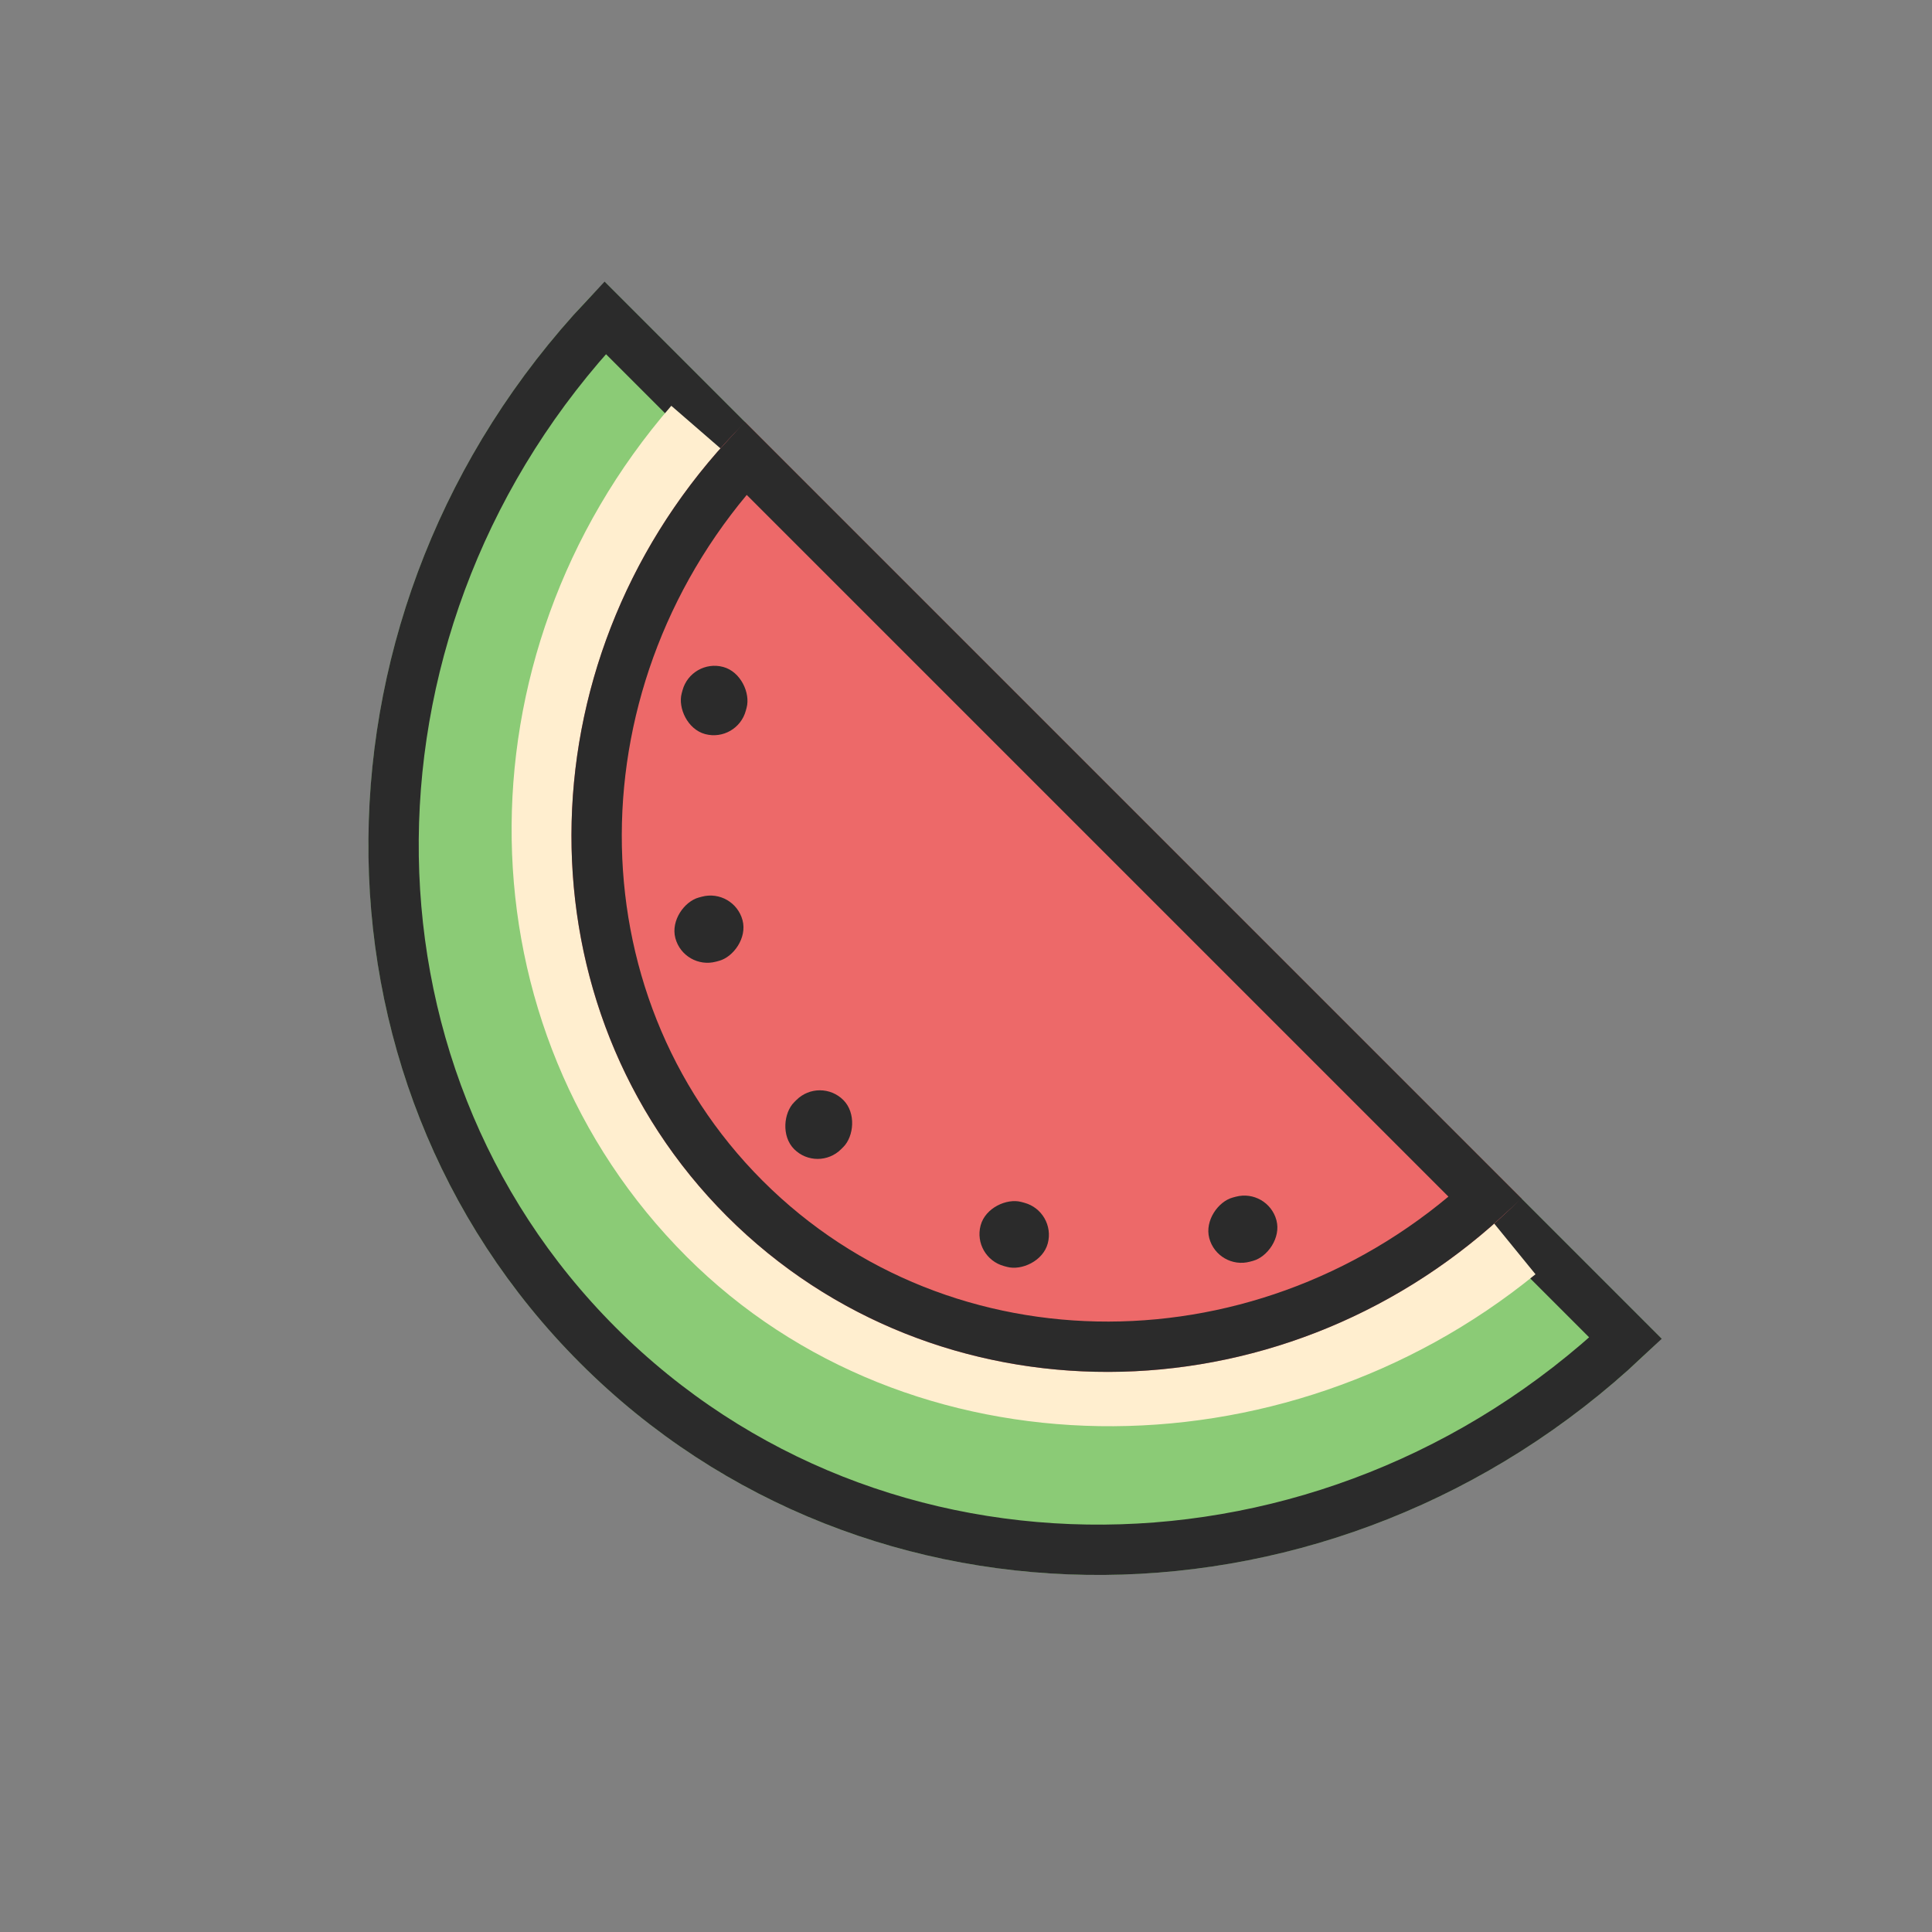 <?xml version="1.0" encoding="UTF-8"?>
<svg width="64px" height="64px" viewBox="0 0 64 64" version="1.1" xmlns="http://www.w3.org/2000/svg" xmlns:xlink="http://www.w3.org/1999/xlink">
    <rect x="0" y="0" width="64" height="64" fill="#808080" stroke="none"/>
    <!-- Generator: Sketch 47 (45396) - http://www.bohemiancoding.com/sketch -->
    <title>watermelon</title>
    <desc>Created with Sketch.</desc>
    <defs>
        <path d="M50.016,0.778 C50.016,15.084 38.935,26.682 25.266,26.682 C11.598,26.682 0.517,15.084 0.517,0.778 L50.016,0.778 Z" id="path-1"></path>
        <path d="M43.445,0.778 C43.445,11.286 35.306,19.805 25.266,19.805 C15.227,19.805 7.088,11.286 7.088,0.778 L43.445,0.778 Z" id="path-2"></path>
    </defs>
    <g id="Sticker-size-64*64" stroke="none" stroke-width="1" fill="none" fill-rule="evenodd">
        <g id="watermelon" fill-rule="nonzero">
            <g id="watermelon-1" transform="translate(28.707, 36) rotate(-315) translate(-28.707, -36) translate(3.207, 22.5)">
                <g id="Shape">
                    <use fill="#8BCB76" fill-rule="evenodd" xlink:href="#path-1"></use>
                    <path stroke="#2B2B2B" stroke-width="1.667" d="M49.169,1.611 L1.363,1.611 C1.783,15.08 12.332,25.849 25.266,25.849 C38.2,25.849 48.75,15.08 49.169,1.611 Z"></path>
                </g>
                <path d="M8.3,1.886 L42.244,1.886 C41.331,10.83 34.055,18.362 25.267,18.362 C16.295,18.362 8.959,11.1 8.3,1.886 Z M38.927,1.547 L45.561,2.224 C44.462,12.991 35.668,21.696 25.267,21.696 C14.559,21.696 5.76,13.101 4.975,2.124 L11.626,1.648 C12.166,9.203 18.129,15.028 25.267,15.028 C32.109,15.028 38.163,9.035 38.927,1.547 Z" id="Shape" fill="#FFEECF"></path>
                <g id="Shape">
                    <use fill="#ED6969" fill-rule="evenodd" xlink:href="#path-2"></use>
                    <path stroke="#2B2B2B" stroke-width="1.667" d="M42.593,1.611 L7.939,1.611 C8.355,11.28 15.962,18.971 25.266,18.971 C34.571,18.971 42.178,11.28 42.593,1.611 Z"></path>
                </g>
                <rect id="Rectangle-path" fill="#2B2B2B" x="24.166" y="14.356" width="2.2" height="2.303" rx="1.1"></rect>
                <rect id="Rectangle-path" fill="#2B2B2B" transform="translate(32.416, 13.502) rotate(-120.001) translate(-32.416, -13.502) " x="31.316" y="12.351" width="2.2" height="2.303" rx="1.1"></rect>
                <rect id="Rectangle-path" fill="#2B2B2B" transform="translate(37.65, 8.024) rotate(-149.999) translate(-37.65, -8.024) " x="36.55" y="6.873" width="2.2" height="2.303" rx="1.1"></rect>
                <rect id="Rectangle-path" fill="#2B2B2B" transform="translate(12.882, 8.023) rotate(-30.001) translate(-12.882, -8.023) " x="11.782" y="6.872" width="2.2" height="2.303" rx="1.1"></rect>
                <rect id="Rectangle-path" fill="#2B2B2B" transform="translate(18.116, 13.502) rotate(-149.999) translate(-18.116, -13.502) " x="17.016" y="12.351" width="2.2" height="2.303" rx="1.1"></rect>
            </g>
        </g>
    </g>
</svg>